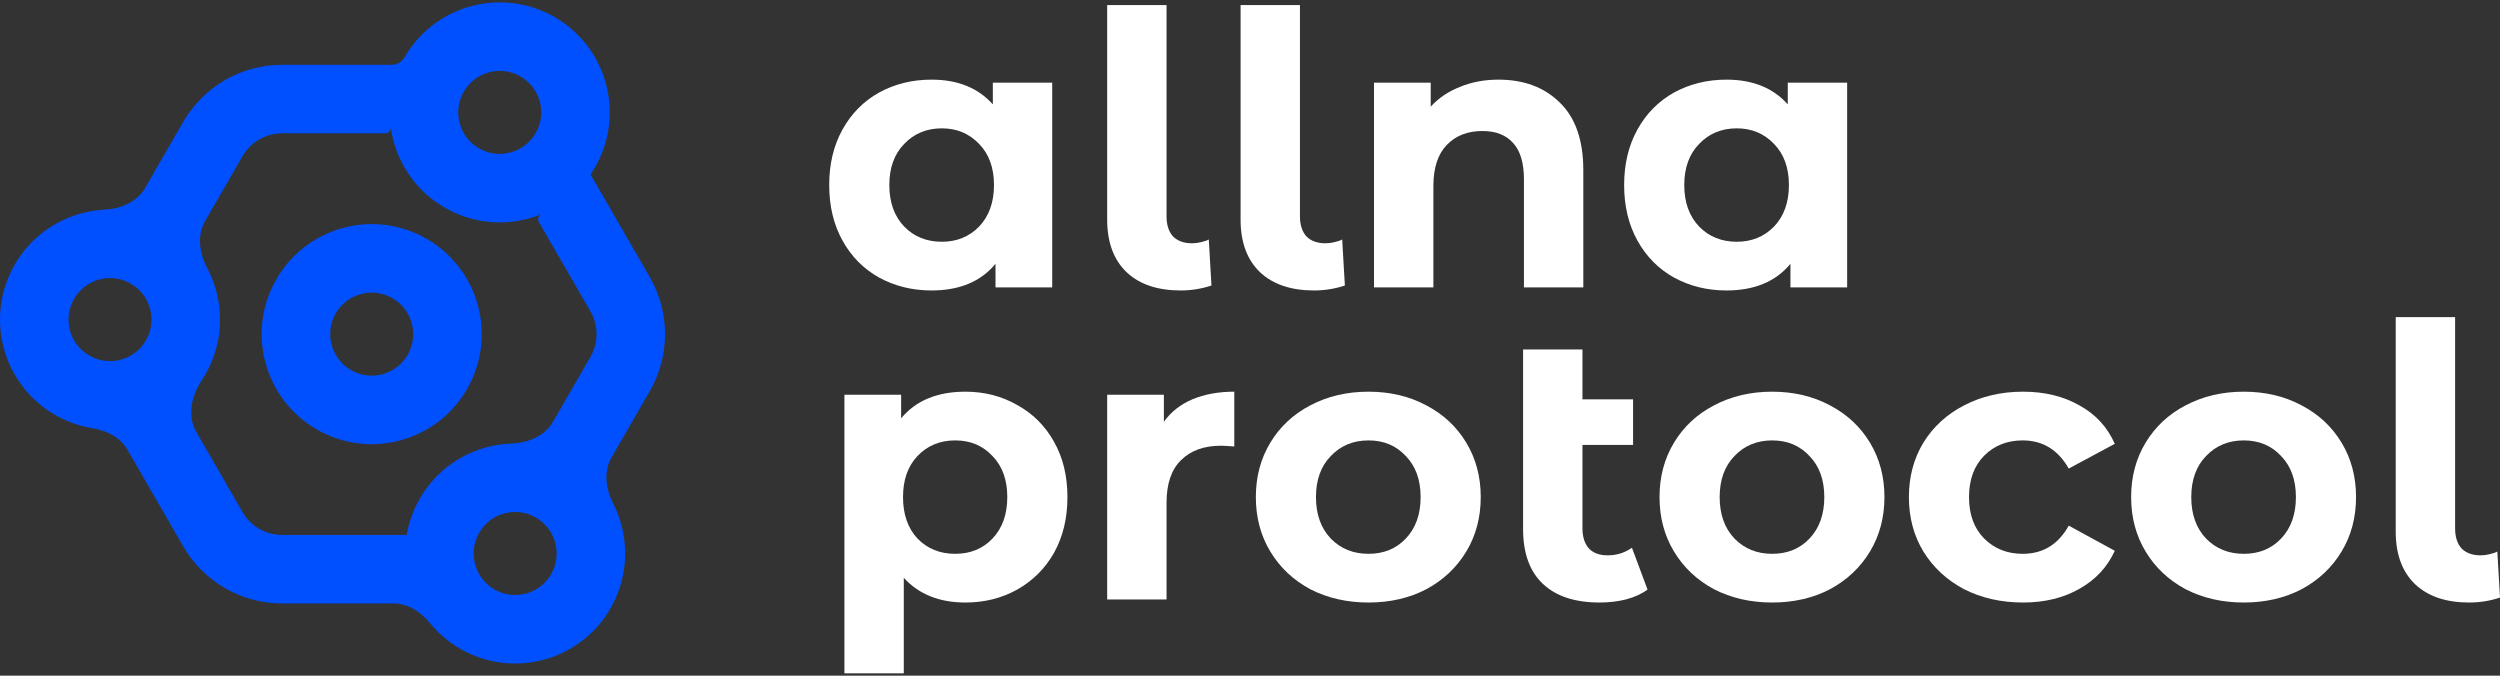 <svg width="148" height="40" viewBox="0 0 148 40" fill="none" xmlns="http://www.w3.org/2000/svg">
<rect x="0" y="0" width="148" height="40" fill="#333333" stroke="none"/>
<path d="M62.291 4.895V17.015H58.934V15.618C58.063 16.67 56.801 17.195 55.149 17.195C54.008 17.195 52.971 16.94 52.04 16.43C51.124 15.919 50.403 15.191 49.877 14.244C49.352 13.298 49.089 12.202 49.089 10.955C49.089 9.708 49.352 8.612 49.877 7.666C50.403 6.72 51.124 5.991 52.04 5.48C52.971 4.97 54.008 4.715 55.149 4.715C56.696 4.715 57.905 5.203 58.776 6.179V4.895H62.291ZM55.757 14.312C56.644 14.312 57.379 14.011 57.965 13.411C58.551 12.795 58.844 11.976 58.844 10.955C58.844 9.934 58.551 9.123 57.965 8.522C57.379 7.906 56.644 7.598 55.757 7.598C54.856 7.598 54.113 7.906 53.527 8.522C52.941 9.123 52.648 9.934 52.648 10.955C52.648 11.976 52.941 12.795 53.527 13.411C54.113 14.011 54.856 14.312 55.757 14.312Z" fill="white"/>
<path d="M69.893 17.195C68.526 17.195 67.46 16.835 66.694 16.114C65.928 15.378 65.545 14.342 65.545 13.005V0.299H69.059V12.802C69.059 13.313 69.187 13.711 69.442 13.996C69.712 14.267 70.088 14.402 70.569 14.402C70.749 14.402 70.929 14.379 71.109 14.334C71.305 14.289 71.455 14.237 71.56 14.177L71.718 16.903C71.132 17.098 70.523 17.195 69.893 17.195Z" fill="white"/>
<path d="M77.791 17.195C76.424 17.195 75.358 16.835 74.592 16.114C73.826 15.378 73.443 14.342 73.443 13.005V0.299H76.957V12.802C76.957 13.313 77.085 13.711 77.34 13.996C77.611 14.267 77.986 14.402 78.467 14.402C78.647 14.402 78.827 14.379 79.007 14.334C79.203 14.289 79.353 14.237 79.458 14.177L79.616 16.903C79.03 17.098 78.422 17.195 77.791 17.195Z" fill="white"/>
<path d="M88.708 4.715C90.21 4.715 91.419 5.165 92.335 6.066C93.267 6.967 93.732 8.304 93.732 10.076V17.015H90.218V10.617C90.218 9.656 90.007 8.942 89.587 8.477C89.166 7.996 88.558 7.756 87.762 7.756C86.876 7.756 86.17 8.034 85.644 8.589C85.119 9.13 84.856 9.941 84.856 11.023V17.015H81.341V4.895H84.698V6.314C85.164 5.803 85.742 5.413 86.433 5.143C87.124 4.857 87.882 4.715 88.708 4.715Z" fill="white"/>
<path d="M109.351 4.895V17.015H105.994V15.618C105.123 16.67 103.861 17.195 102.209 17.195C101.068 17.195 100.031 16.94 99.1 16.43C98.184 15.919 97.463 15.191 96.937 14.244C96.412 13.298 96.149 12.202 96.149 10.955C96.149 9.708 96.412 8.612 96.937 7.666C97.463 6.72 98.184 5.991 99.1 5.48C100.031 4.97 101.068 4.715 102.209 4.715C103.756 4.715 104.965 5.203 105.836 6.179V4.895H109.351ZM102.817 14.312C103.703 14.312 104.439 14.011 105.025 13.411C105.611 12.795 105.904 11.976 105.904 10.955C105.904 9.934 105.611 9.123 105.025 8.522C104.439 7.906 103.703 7.598 102.817 7.598C101.916 7.598 101.173 7.906 100.587 8.522C100.001 9.123 99.708 9.934 99.708 10.955C99.708 11.976 100.001 12.795 100.587 13.411C101.173 14.011 101.916 14.312 102.817 14.312Z" fill="white"/>
<path d="M57.154 23.188C58.281 23.188 59.302 23.451 60.218 23.977C61.149 24.487 61.878 25.216 62.403 26.162C62.929 27.093 63.192 28.182 63.192 29.429C63.192 30.675 62.929 31.772 62.403 32.718C61.878 33.649 61.149 34.378 60.218 34.903C59.302 35.414 58.281 35.669 57.154 35.669C55.607 35.669 54.391 35.181 53.504 34.205V39.86H49.99V23.369H53.347V24.765C54.218 23.714 55.487 23.188 57.154 23.188ZM56.546 32.786C57.447 32.786 58.183 32.485 58.754 31.884C59.339 31.269 59.632 30.45 59.632 29.429C59.632 28.407 59.339 27.596 58.754 26.996C58.183 26.38 57.447 26.072 56.546 26.072C55.645 26.072 54.901 26.38 54.316 26.996C53.745 27.596 53.459 28.407 53.459 29.429C53.459 30.45 53.745 31.269 54.316 31.884C54.901 32.485 55.645 32.786 56.546 32.786Z" fill="white"/>
<path d="M68.901 24.968C69.322 24.382 69.885 23.939 70.591 23.639C71.312 23.338 72.138 23.188 73.069 23.188V26.432C72.679 26.402 72.416 26.387 72.281 26.387C71.274 26.387 70.486 26.673 69.915 27.244C69.344 27.799 69.059 28.64 69.059 29.767V35.489H65.545V23.369H68.901V24.968Z" fill="white"/>
<path d="M81.014 35.669C79.738 35.669 78.589 35.406 77.567 34.881C76.561 34.34 75.773 33.597 75.202 32.65C74.631 31.704 74.346 30.63 74.346 29.429C74.346 28.227 74.631 27.153 75.202 26.207C75.773 25.261 76.561 24.525 77.567 23.999C78.589 23.459 79.738 23.188 81.014 23.188C82.291 23.188 83.433 23.459 84.439 23.999C85.445 24.525 86.234 25.261 86.804 26.207C87.375 27.153 87.66 28.227 87.66 29.429C87.66 30.63 87.375 31.704 86.804 32.65C86.234 33.597 85.445 34.34 84.439 34.881C83.433 35.406 82.291 35.669 81.014 35.669ZM81.014 32.786C81.915 32.786 82.651 32.485 83.222 31.884C83.808 31.269 84.101 30.45 84.101 29.429C84.101 28.407 83.808 27.596 83.222 26.996C82.651 26.38 81.915 26.072 81.014 26.072C80.113 26.072 79.37 26.38 78.784 26.996C78.198 27.596 77.905 28.407 77.905 29.429C77.905 30.45 78.198 31.269 78.784 31.884C79.37 32.485 80.113 32.786 81.014 32.786Z" fill="white"/>
<path d="M97.534 34.903C97.189 35.159 96.761 35.354 96.25 35.489C95.754 35.609 95.236 35.669 94.696 35.669C93.239 35.669 92.12 35.301 91.339 34.565C90.558 33.829 90.167 32.748 90.167 31.321V20.688H93.682V23.639H96.678V26.342H93.682V31.276C93.682 31.787 93.809 32.185 94.065 32.47C94.32 32.74 94.688 32.876 95.169 32.876C95.709 32.876 96.19 32.725 96.611 32.425L97.534 34.903Z" fill="white"/>
<path d="M104.913 35.669C103.636 35.669 102.487 35.406 101.466 34.881C100.459 34.34 99.671 33.597 99.1 32.65C98.529 31.704 98.244 30.63 98.244 29.429C98.244 28.227 98.529 27.153 99.1 26.207C99.671 25.261 100.459 24.525 101.466 23.999C102.487 23.459 103.636 23.188 104.913 23.188C106.189 23.188 107.331 23.459 108.337 23.999C109.343 24.525 110.132 25.261 110.703 26.207C111.273 27.153 111.559 28.227 111.559 29.429C111.559 30.63 111.273 31.704 110.703 32.65C110.132 33.597 109.343 34.34 108.337 34.881C107.331 35.406 106.189 35.669 104.913 35.669ZM104.913 32.786C105.814 32.786 106.55 32.485 107.121 31.884C107.706 31.269 107.999 30.45 107.999 29.429C107.999 28.407 107.706 27.596 107.121 26.996C106.55 26.38 105.814 26.072 104.913 26.072C104.012 26.072 103.268 26.38 102.682 26.996C102.097 27.596 101.804 28.407 101.804 29.429C101.804 30.45 102.097 31.269 102.682 31.884C103.268 32.485 104.012 32.786 104.913 32.786Z" fill="white"/>
<path d="M119.765 35.669C118.474 35.669 117.31 35.406 116.273 34.881C115.252 34.34 114.449 33.597 113.863 32.65C113.292 31.704 113.007 30.63 113.007 29.429C113.007 28.227 113.292 27.153 113.863 26.207C114.449 25.261 115.252 24.525 116.273 23.999C117.31 23.459 118.474 23.188 119.765 23.188C121.042 23.188 122.153 23.459 123.1 23.999C124.061 24.525 124.759 25.283 125.195 26.275L122.469 27.739C121.838 26.628 120.929 26.072 119.743 26.072C118.827 26.072 118.068 26.372 117.467 26.973C116.867 27.574 116.566 28.392 116.566 29.429C116.566 30.465 116.867 31.284 117.467 31.884C118.068 32.485 118.827 32.786 119.743 32.786C120.944 32.786 121.853 32.23 122.469 31.118L125.195 32.605C124.759 33.567 124.061 34.318 123.1 34.858C122.153 35.399 121.042 35.669 119.765 35.669Z" fill="white"/>
<path d="M132.832 35.669C131.555 35.669 130.406 35.406 129.385 34.881C128.379 34.34 127.59 33.597 127.019 32.65C126.449 31.704 126.163 30.63 126.163 29.429C126.163 28.227 126.449 27.153 127.019 26.207C127.59 25.261 128.379 24.525 129.385 23.999C130.406 23.459 131.555 23.188 132.832 23.188C134.108 23.188 135.25 23.459 136.256 23.999C137.263 24.525 138.051 25.261 138.622 26.207C139.193 27.153 139.478 28.227 139.478 29.429C139.478 30.63 139.193 31.704 138.622 32.65C138.051 33.597 137.263 34.34 136.256 34.881C135.25 35.406 134.108 35.669 132.832 35.669ZM132.832 32.786C133.733 32.786 134.469 32.485 135.04 31.884C135.625 31.269 135.918 30.45 135.918 29.429C135.918 28.407 135.625 27.596 135.04 26.996C134.469 26.38 133.733 26.072 132.832 26.072C131.931 26.072 131.187 26.38 130.601 26.996C130.016 27.596 129.723 28.407 129.723 29.429C129.723 30.45 130.016 31.269 130.601 31.884C131.187 32.485 131.931 32.786 132.832 32.786Z" fill="white"/>
<path d="M146.175 35.669C144.808 35.669 143.742 35.309 142.976 34.588C142.21 33.852 141.827 32.816 141.827 31.479V18.773H145.342V31.276C145.342 31.787 145.469 32.185 145.725 32.47C145.995 32.74 146.37 32.876 146.851 32.876C147.031 32.876 147.211 32.853 147.392 32.808C147.587 32.763 147.737 32.711 147.842 32.65L148 35.376C147.414 35.572 146.806 35.669 146.175 35.669Z" fill="white"/>
<path fill-rule="evenodd" clip-rule="evenodd" d="M28.837 8.995C28.673 8.942 28.511 8.871 28.356 8.781C27.18 8.103 26.778 6.6 27.456 5.425C27.796 4.837 28.341 4.443 28.948 4.28C29.555 4.117 30.225 4.186 30.813 4.526L30.813 4.526C31.988 5.204 32.39 6.707 31.712 7.882C31.542 8.176 31.321 8.421 31.067 8.614C30.438 9.089 29.604 9.24 28.837 8.995ZM35.224 9.91C35.14 10.054 35.052 10.194 34.96 10.33L38.465 16.401C39.672 18.493 39.672 21.069 38.465 23.16L36.204 27.077C35.721 27.913 35.861 28.948 36.299 29.808C37.265 31.706 37.281 34.04 36.137 36.023C34.563 38.748 31.317 39.906 28.443 38.948C28.033 38.811 27.63 38.631 27.241 38.406C26.534 37.998 25.933 37.478 25.447 36.881L25.443 36.877C24.908 36.222 24.159 35.725 23.313 35.725H16.701C14.287 35.725 12.056 34.437 10.848 32.346L7.542 26.62C7.12 25.888 6.316 25.488 5.482 25.351C5.48 25.351 5.477 25.351 5.475 25.35C5.407 25.339 5.339 25.327 5.271 25.314C4.58 25.18 3.9 24.931 3.257 24.559C0.532 22.986 -0.626 19.74 0.332 16.866C0.469 16.456 0.649 16.053 0.874 15.663C0.874 15.663 0.874 15.663 0.874 15.663C1.124 15.23 1.417 14.836 1.744 14.483C2.911 13.226 4.513 12.503 6.175 12.415C7.138 12.364 8.105 11.968 8.587 11.133L10.848 7.216C12.056 5.124 14.287 3.836 16.701 3.836H23.216C23.517 3.836 23.788 3.663 23.941 3.404L23.944 3.397C25.078 1.434 27.08 0.284 29.185 0.153C30.419 0.076 31.689 0.349 32.84 1.014C35.955 2.812 37.022 6.795 35.224 9.91ZM13.007 19.434C12.933 20.371 12.655 21.307 12.153 22.176C12.153 22.176 12.153 22.176 12.153 22.176C12.085 22.294 12.013 22.41 11.938 22.523C11.332 23.438 11.075 24.628 11.624 25.579L14.36 30.319C14.843 31.155 15.736 31.67 16.701 31.67L24.02 31.67C24.049 31.67 24.071 31.697 24.067 31.726C24.188 30.972 24.445 30.228 24.848 29.527L24.857 29.51C26.021 27.494 28.1 26.336 30.267 26.257C31.25 26.222 32.243 25.828 32.734 24.976L34.953 21.133C35.436 20.296 35.436 19.266 34.953 18.429L31.901 13.142C31.801 12.969 31.884 12.75 32.068 12.674C30.799 13.196 29.377 13.315 28.012 12.975C27.435 12.831 26.868 12.605 26.328 12.293C24.515 11.246 23.395 9.459 23.131 7.533C23.154 7.72 23.012 7.891 22.823 7.891L16.701 7.891C15.736 7.891 14.843 8.407 14.36 9.243L12.141 13.086C11.65 13.938 11.805 14.995 12.265 15.864C12.843 16.955 13.104 18.196 13.007 19.434ZM32.625 33.995C32.116 34.876 31.143 35.323 30.193 35.205C30.181 35.204 30.168 35.202 30.156 35.2C30.129 35.197 30.102 35.192 30.074 35.188C29.798 35.139 29.525 35.043 29.268 34.894C28.24 34.3 27.803 33.076 28.165 31.992C28.216 31.837 28.284 31.685 28.369 31.538C29.047 30.363 30.55 29.96 31.725 30.639C32.901 31.317 33.303 32.82 32.625 33.995ZM7.733 21.053C7 21.471 6.069 21.5 5.285 21.047C4.504 20.597 4.065 19.783 4.056 18.943C4.052 18.517 4.158 18.086 4.385 17.691C4.612 17.299 4.929 16.994 5.296 16.785C6.029 16.367 6.958 16.339 7.742 16.792C8.623 17.3 9.07 18.273 8.952 19.223C8.913 19.54 8.811 19.854 8.641 20.148C8.556 20.295 8.459 20.43 8.35 20.552C8.171 20.755 7.961 20.923 7.733 21.053ZM20.776 21.909C21.952 22.587 23.454 22.185 24.133 21.009C24.811 19.834 24.409 18.331 23.233 17.653C22.058 16.974 20.556 17.377 19.877 18.552C19.199 19.728 19.601 21.23 20.776 21.909ZM18.749 25.421C21.864 27.219 25.846 26.152 27.645 23.037C29.443 19.922 28.376 15.939 25.261 14.141C22.146 12.343 18.163 13.41 16.365 16.525C14.567 19.64 15.634 23.622 18.749 25.421Z" fill="#0050FF"/>
</svg>
